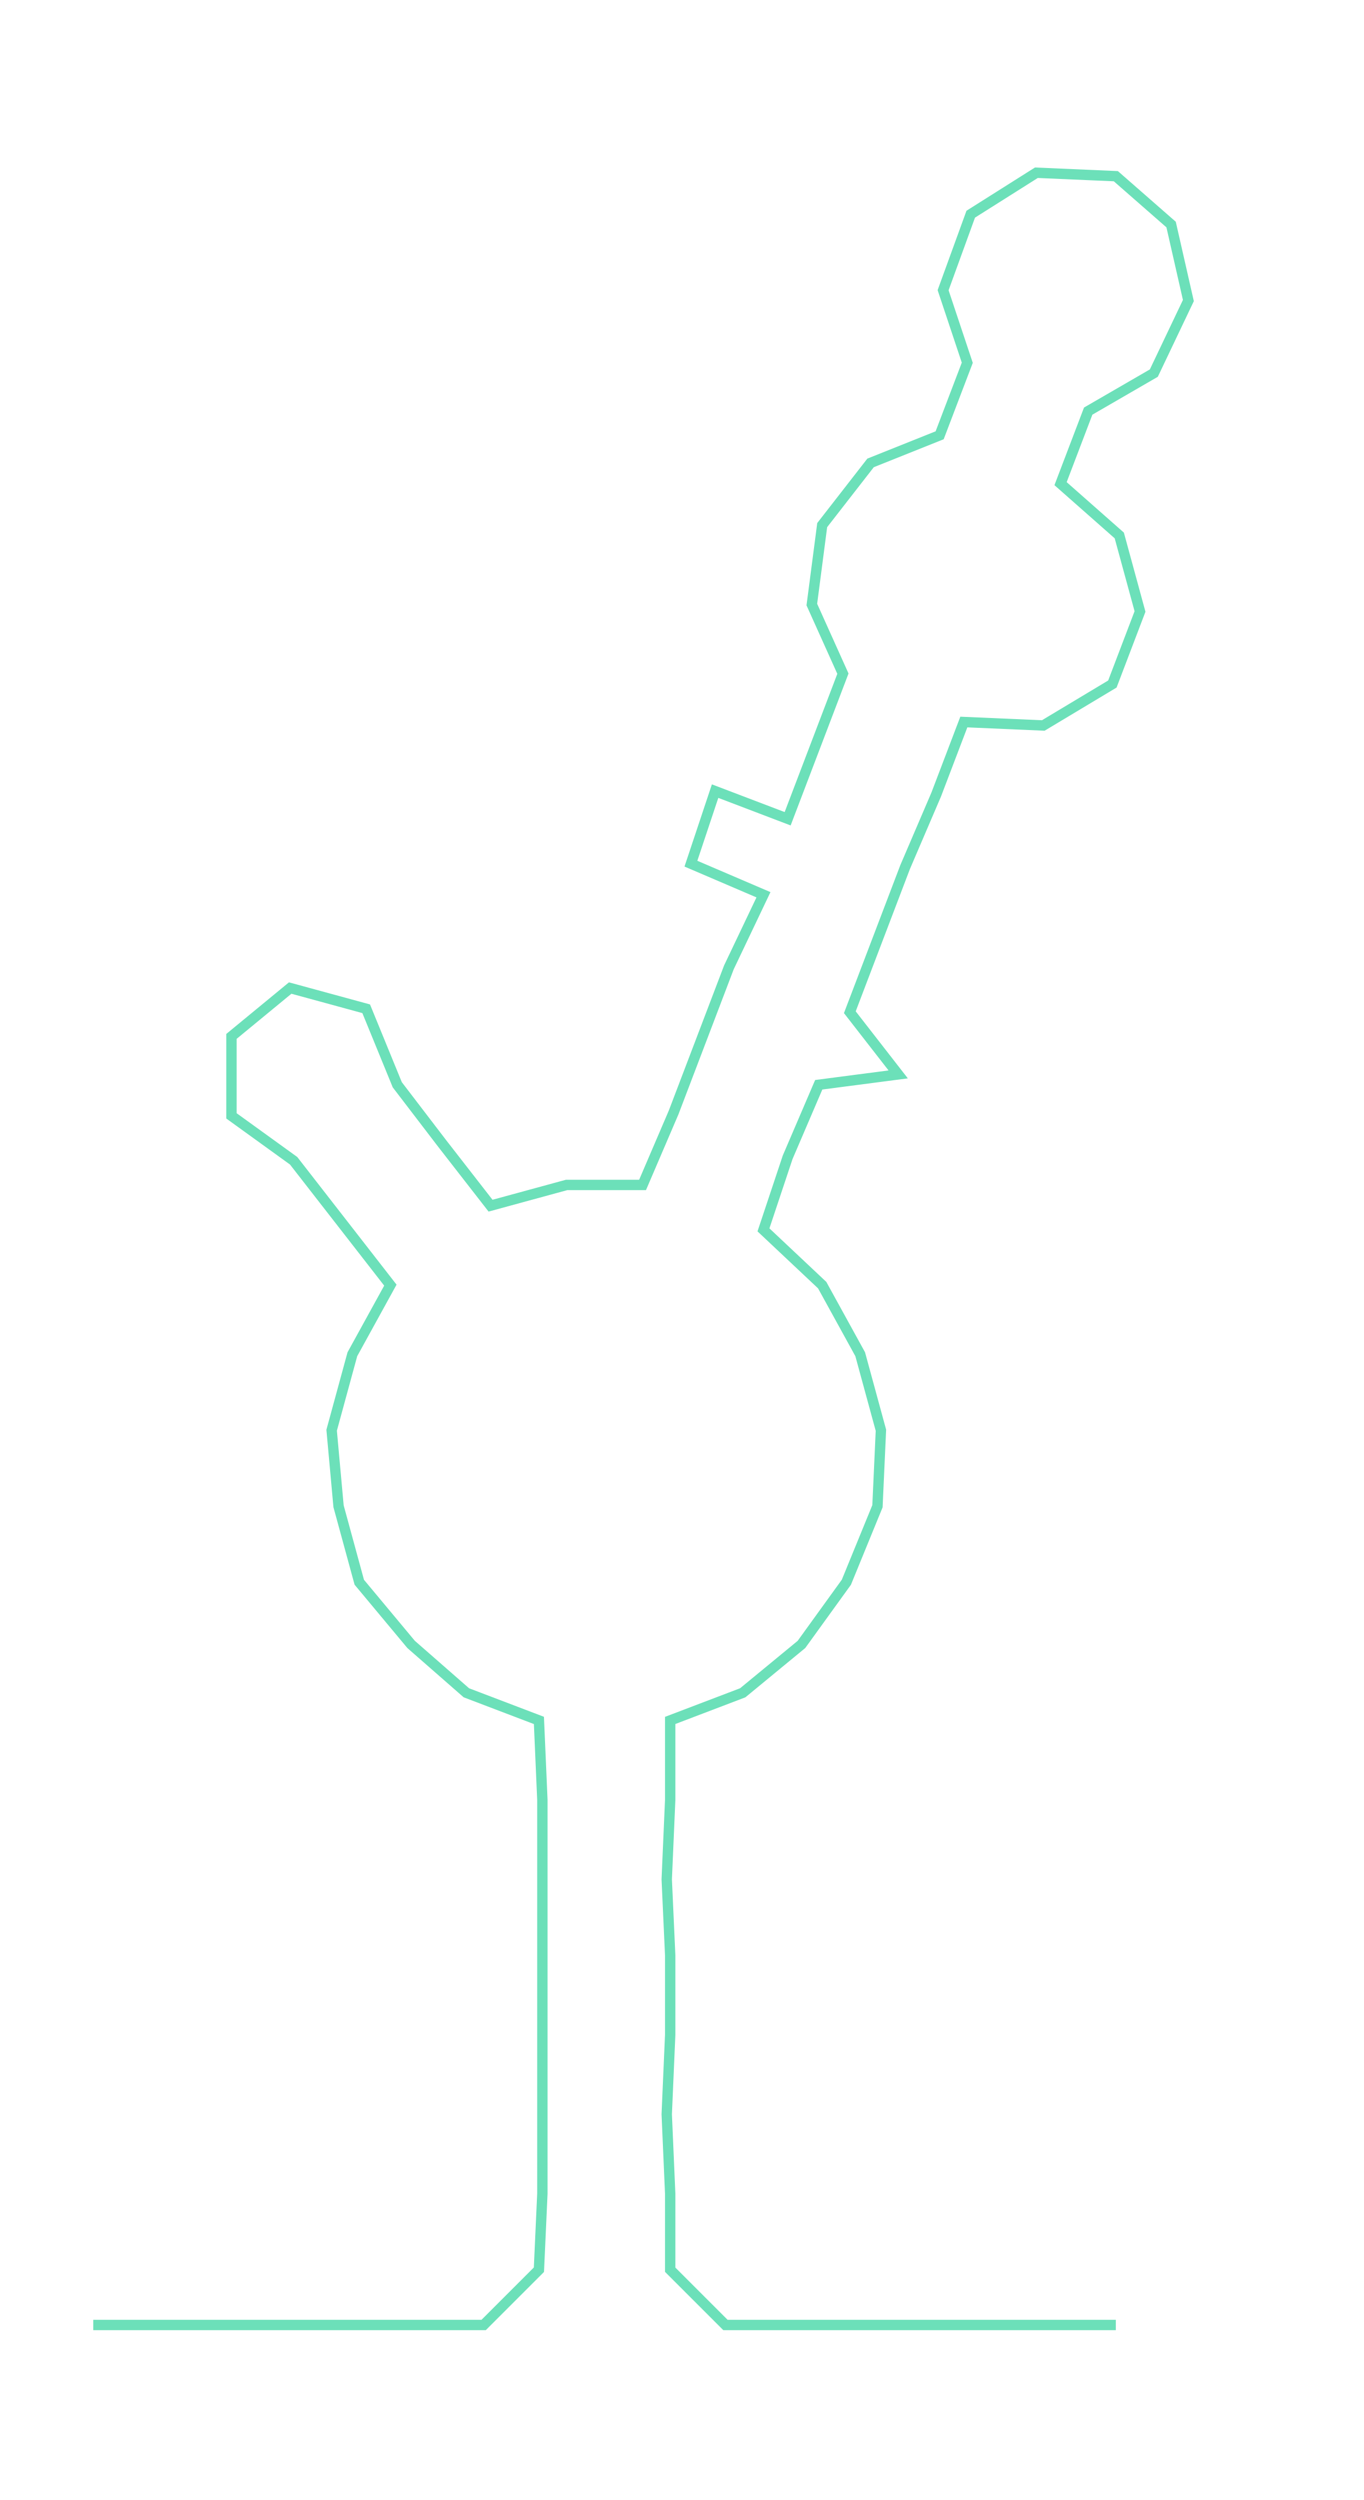 <ns0:svg xmlns:ns0="http://www.w3.org/2000/svg" width="163.675px" height="300px" viewBox="0 0 394.837 723.697"><ns0:path style="stroke:#6ce0b9;stroke-width:3px;fill:none;" d="M27 673 L27 673 L50 673 L72 673 L95 673 L118 673 L140 673 L156 657 L157 635 L157 612 L157 589 L157 566 L157 544 L157 521 L156 498 L135 490 L119 476 L104 458 L98 436 L96 414 L102 392 L113 372 L99 354 L85 336 L67 323 L67 300 L84 286 L106 292 L115 314 L128 331 L142 349 L164 343 L186 343 L195 322 L203 301 L211 280 L221 259 L200 250 L207 229 L228 237 L236 216 L244 195 L235 175 L238 152 L252 134 L272 126 L280 105 L273 84 L281 62 L300 50 L323 51 L339 65 L344 87 L334 108 L315 119 L307 140 L324 155 L330 177 L322 198 L302 210 L279 209 L271 230 L262 251 L254 272 L246 293 L260 311 L237 314 L228 335 L221 356 L238 372 L249 392 L255 414 L254 436 L245 458 L232 476 L215 490 L194 498 L194 521 L193 544 L194 566 L194 589 L193 612 L194 635 L194 657 L210 673 L233 673 L255 673 L278 673 L301 673 L323 673" /></ns0:svg>